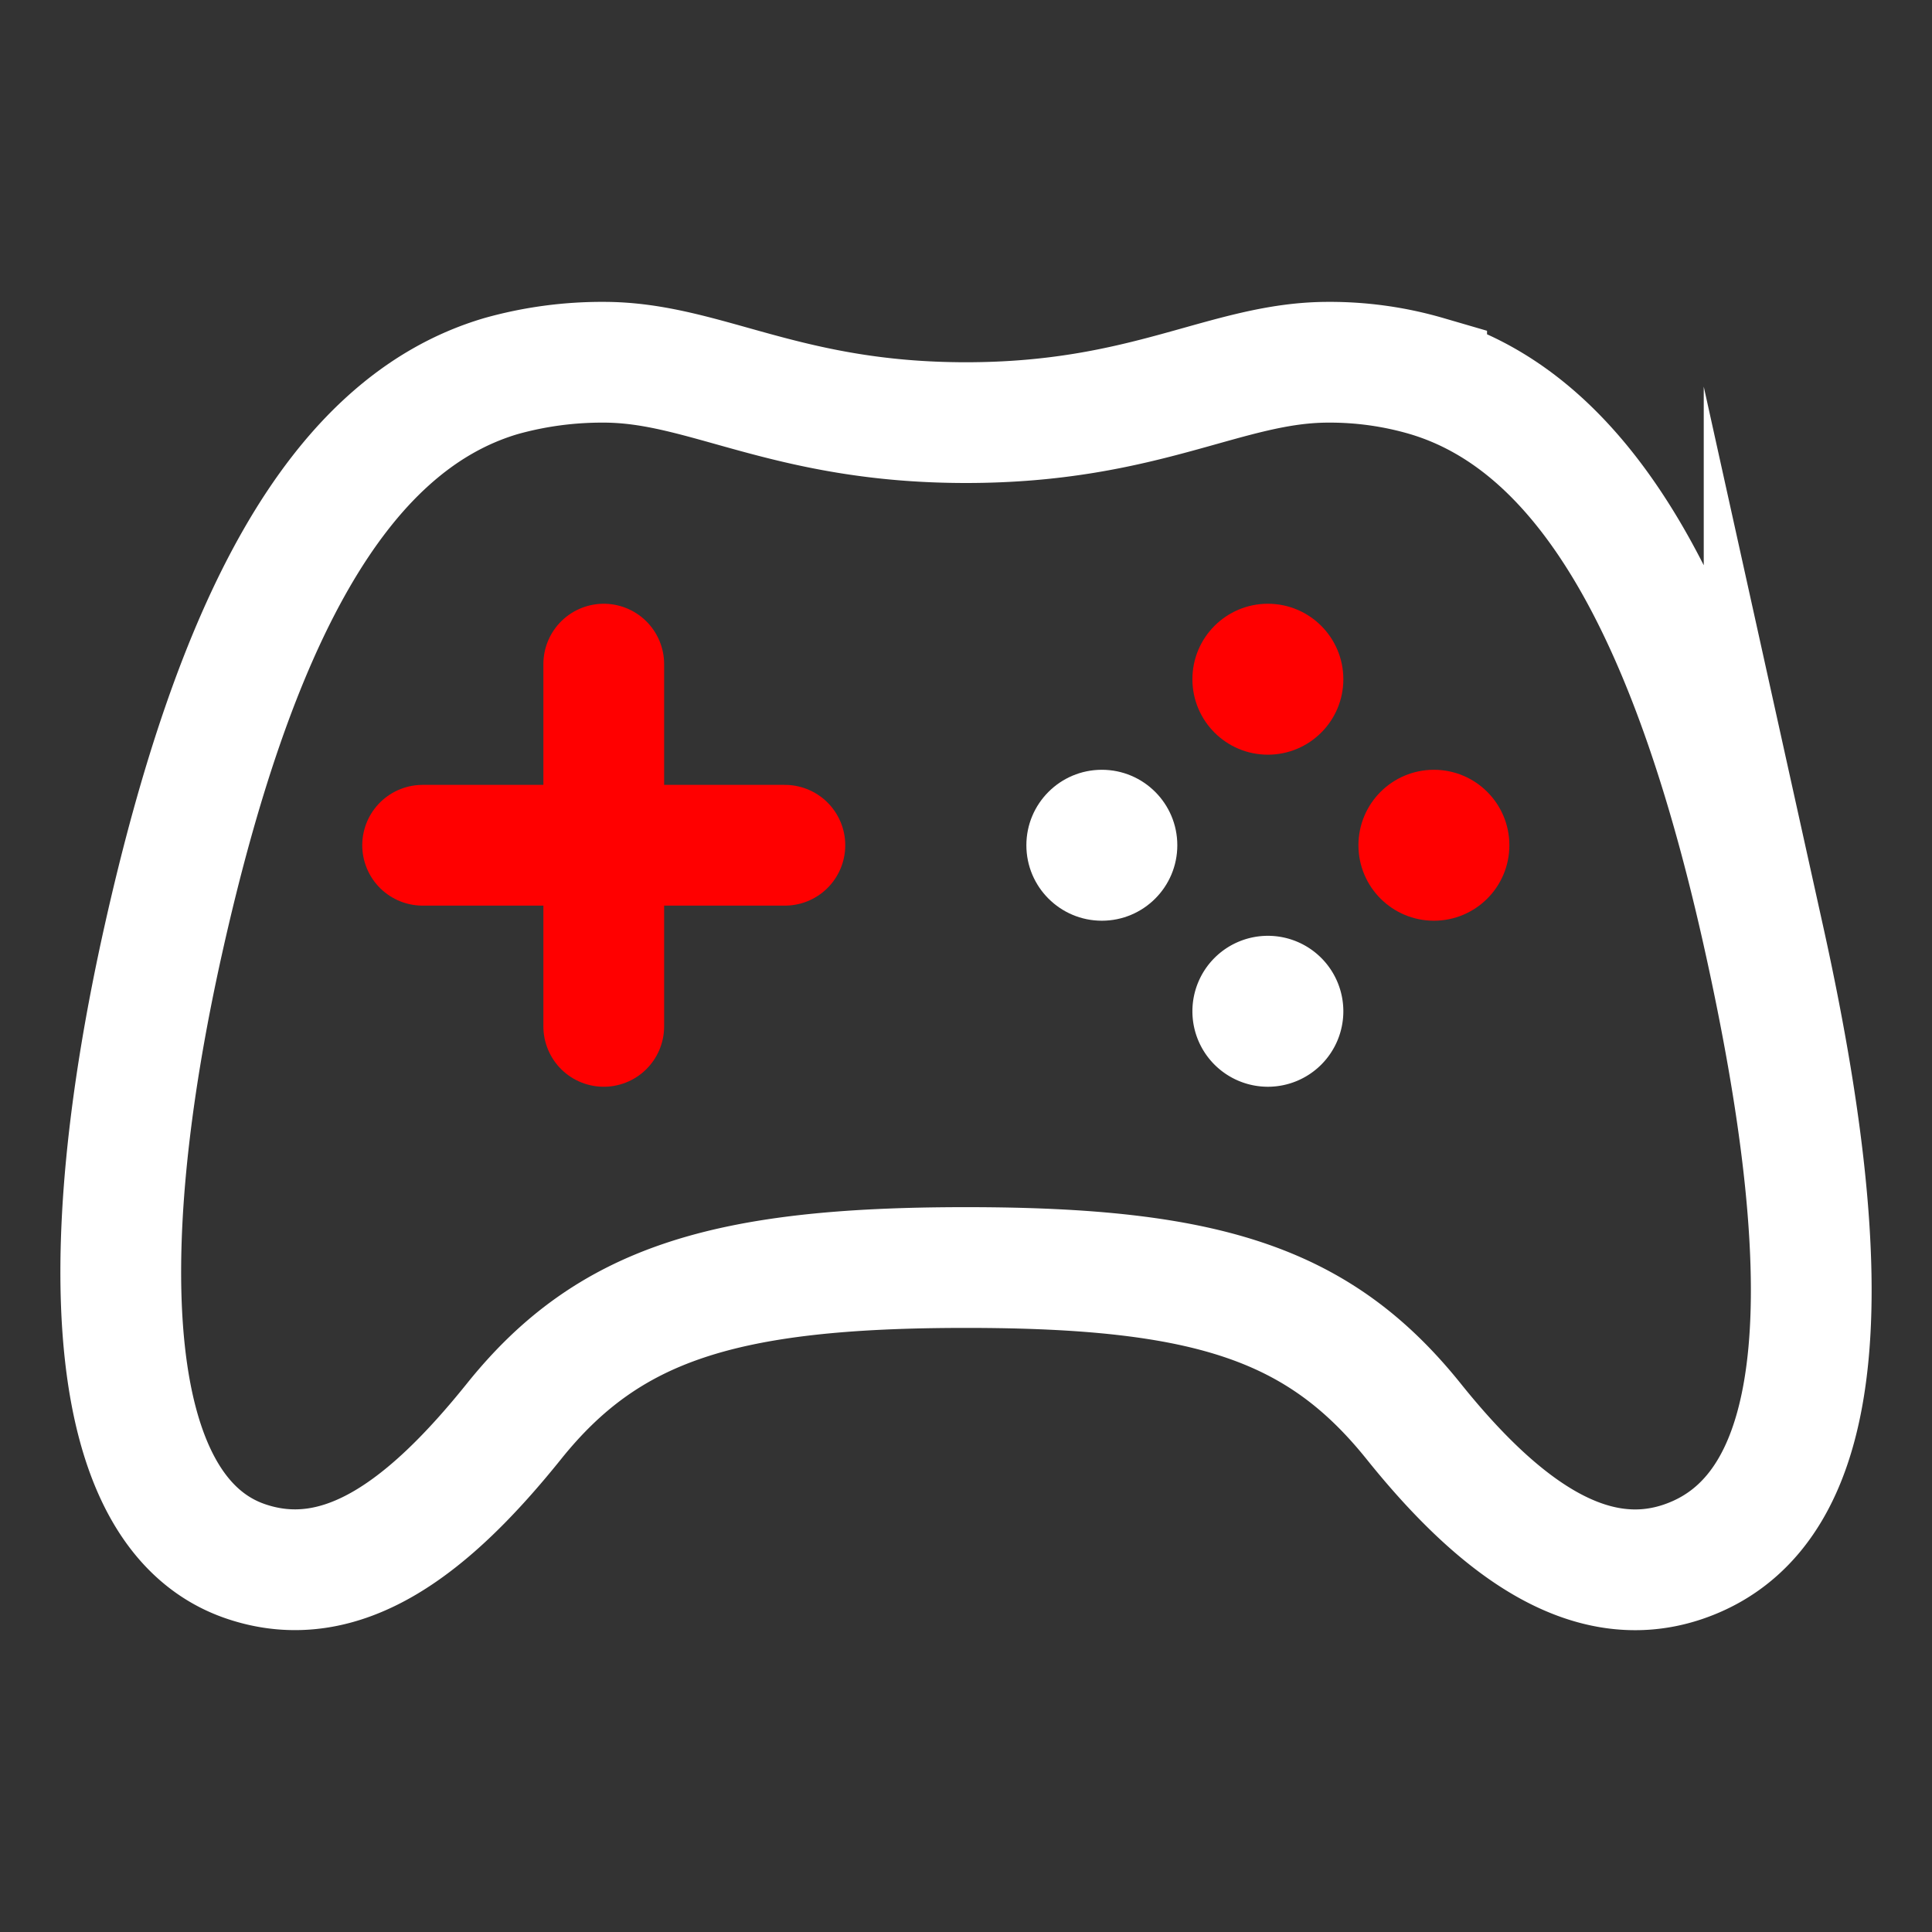 <svg height="512" viewBox="0 0 512 512" width="512" xmlns="http://www.w3.org/2000/svg">
    <rect x="0" y="0" width="512" height="512" fill="#333333" stroke="none"/>
    <path d="m467.51 248.83c-18.4-83.18-45.69-136.24-89.43-149.17a91.5 91.5 0 0 0 -26.08-3.66c-26.89 0-48.11 16-96 16s-69.15-16-96-16a99.09 99.09 0 0 0 -27.2 3.66c-43.8 12.93-70.86 66.04-89.47 149.17-19 84.91-15.56 152 21.58 164.88 26 9 49.25-9.61 71.27-37 25-31.2 55.79-40.8 119.82-40.8s93.62 9.6 118.66 40.8c22 27.41 46.11 45.79 71.42 37.16 41.02-14.01 40.44-79.13 21.43-165.04z" fill="none" stroke="white" stroke-miterlimit="10" stroke-width="32"/>
    <circle cx="292" cy="224" r="20" fill="white"/>
    <path d="m336 288a20 20 0 1 1 20-19.95 20 20 0 0 1 -20 19.95z" fill="white"/>
    <circle cx="336" cy="180" r="20" fill="red"/>
    <circle cx="380" cy="224" r="20" fill="red"/>
    <g fill="none" stroke="red" stroke-linecap="round" stroke-linejoin="round" stroke-width="32">
        <path d="m160 176v96"/>
        <path d="m208 224h-96"/>
    </g>
</svg>